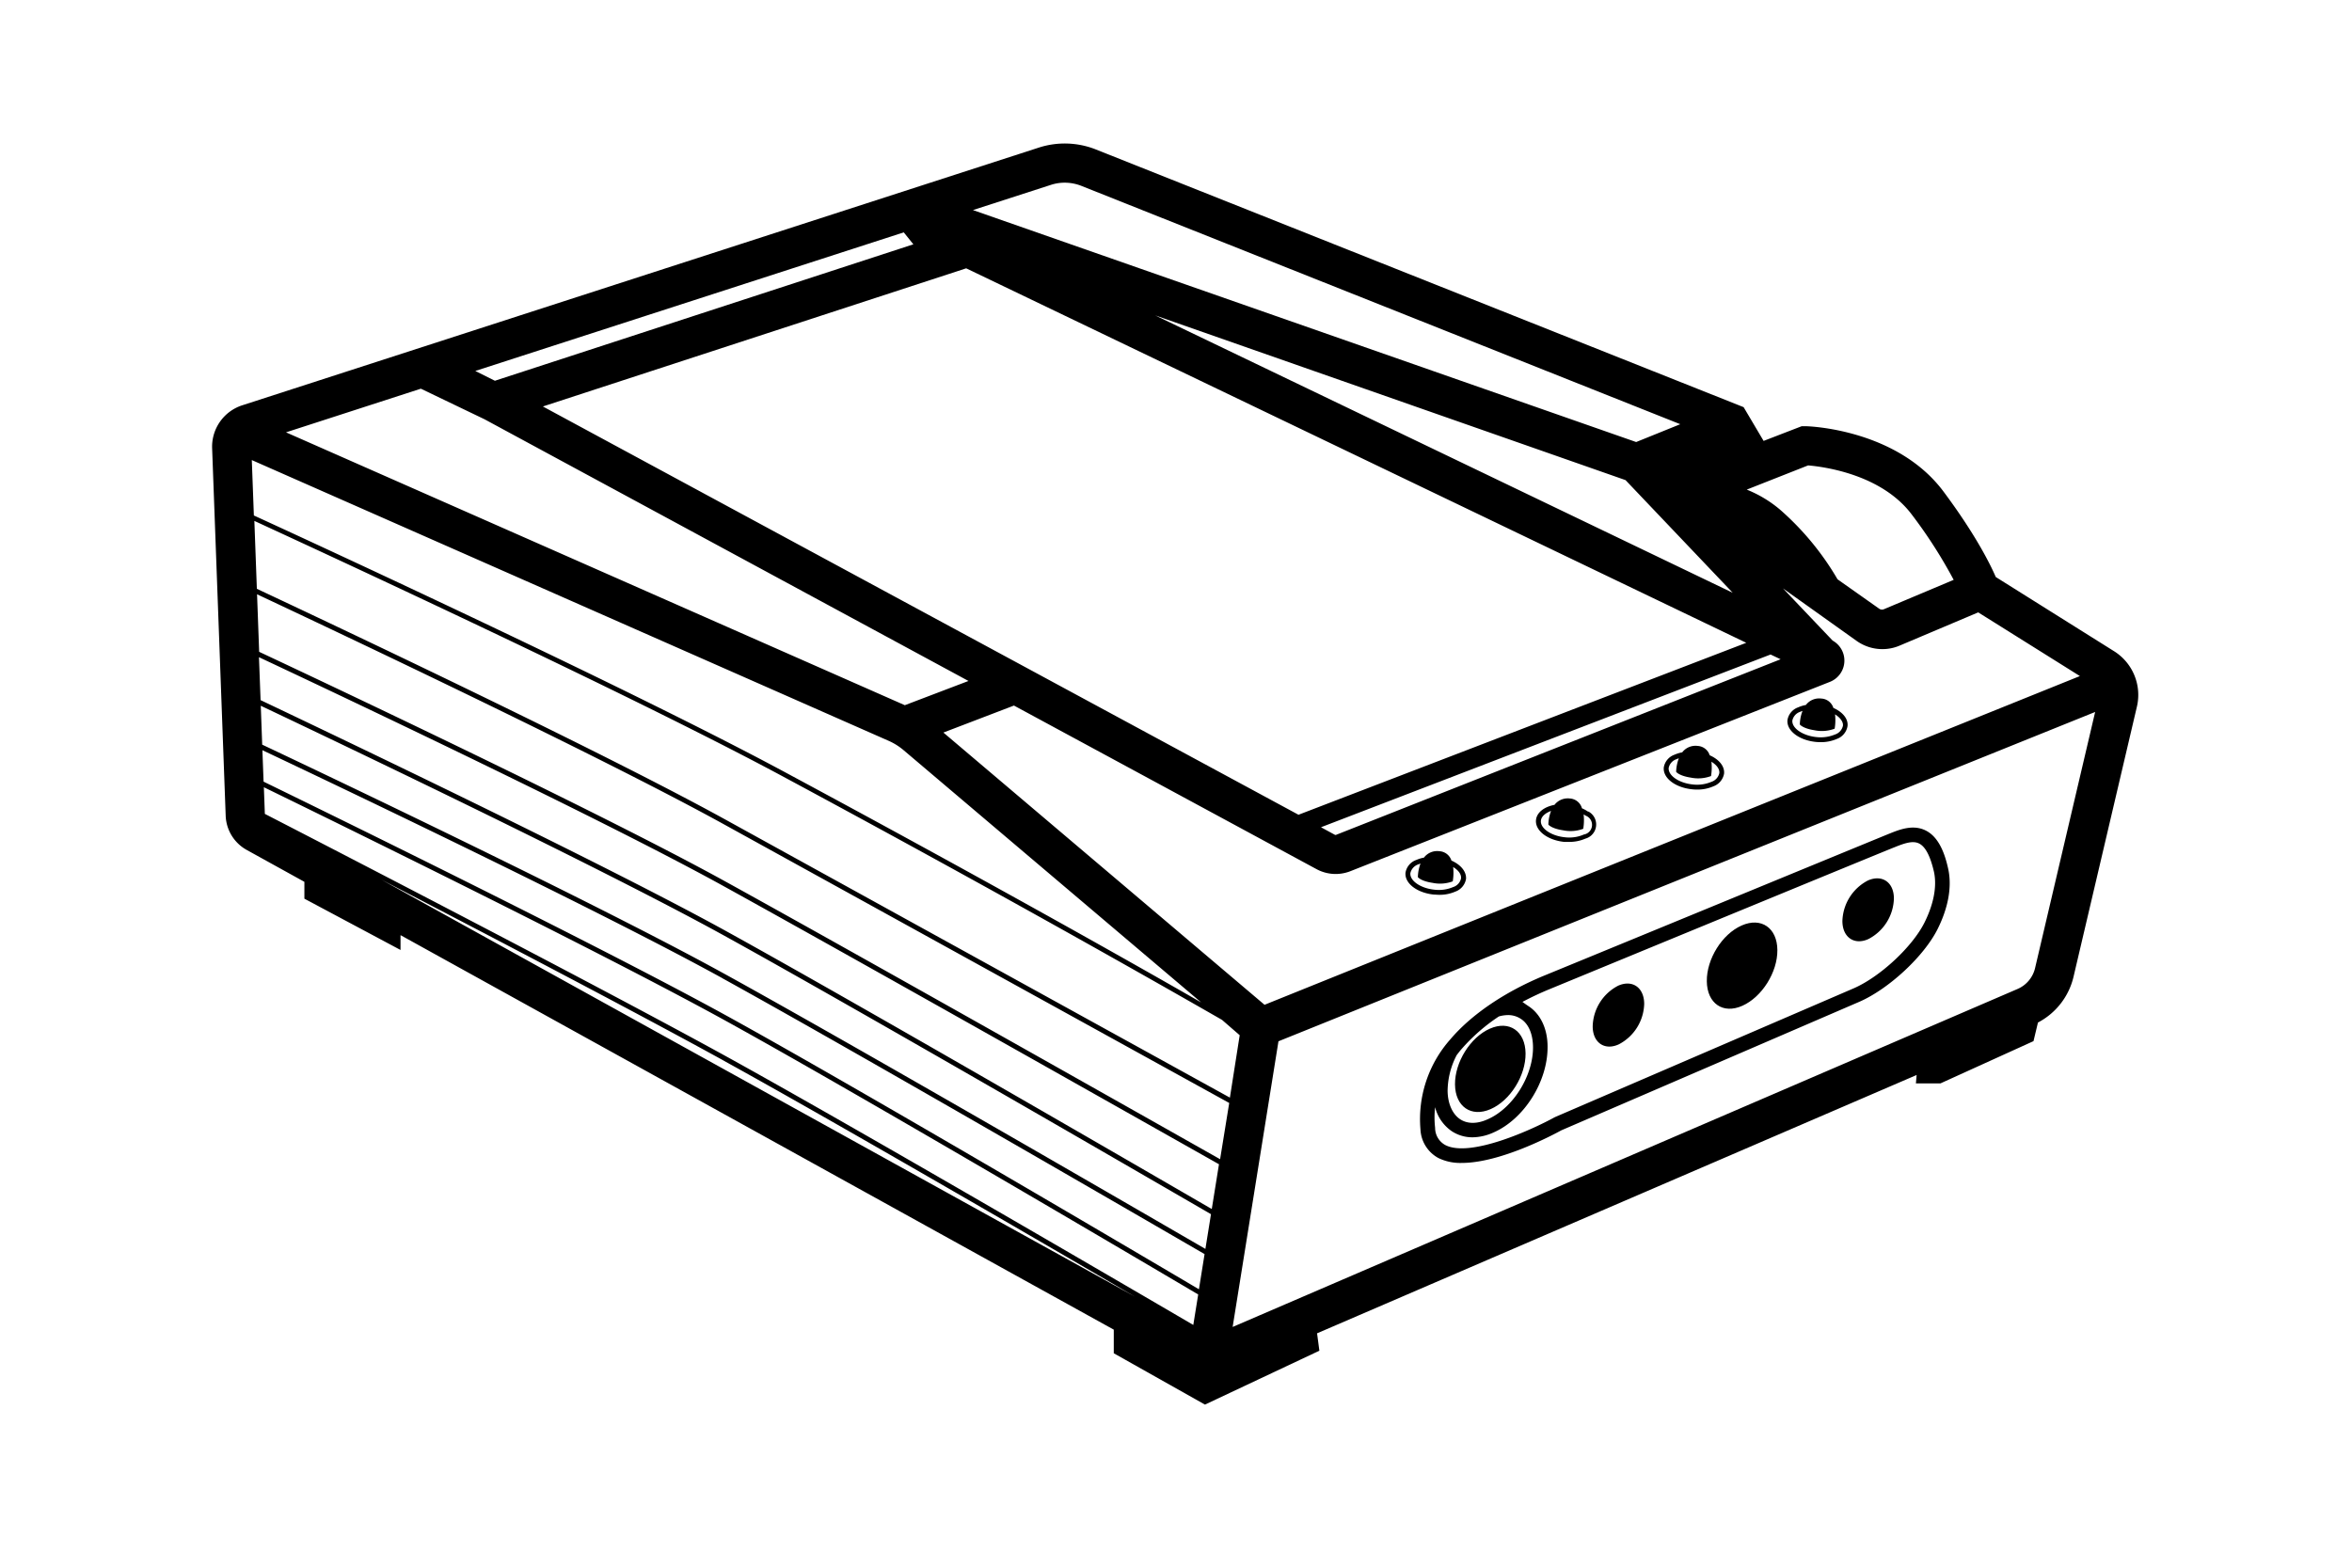 <svg xmlns="http://www.w3.org/2000/svg" viewBox="0 0 480 320"><defs><style>.cls-1{fill:#000;}</style></defs><g id="Layer_6" data-name="Layer 6"><path class="cls-1" d="M431.4,132.9l-24.1-15.12c-1.12-2.59-4.11-8.65-10.65-17.42C387.18,87.64,369.26,87,368.5,87l-.81,0-7.77,3-4.08-6.89L223.65,30.51A17.21,17.21,0,0,0,212,30.13L49.41,82.74a8.88,8.88,0,0,0-6.12,8.74l2.77,75.06a8.32,8.32,0,0,0,4.27,6.94L62.12,180v3.44l19.62,10.47v-3l.05,0L227.3,271.41v4.82l18.61,10.48,23.35-11-.47-3.55,122.36-52.73-.15,1.72h5l19-8.63.91-3.8a14.2,14.2,0,0,0,7.25-9.3l12.95-55.2A10.53,10.53,0,0,0,431.4,132.9ZM424.47,138,258.07,205.1l-65.54-55.57,14.4-5.51,61.71,33.37a8.21,8.21,0,0,0,7,.42l97.82-38.63a4.67,4.67,0,0,0,.55-8.42l-10.13-10.65,15.05,10.73a9.07,9.07,0,0,0,5.23,1.66,8.94,8.94,0,0,0,3.48-.7L403.72,125ZM331.74,98l21.88,23L235.76,64.38Zm31.65,36.57-90.72,35.84a.31.31,0,0,1-.23,0l-2.85-1.55,91.75-35.26Zm-252.6-51.6,86.39-28.2,159.2,76.44L265,166.31Zm75.61-33.1L101,77.72l-4-2,87.44-28.29ZM98.88,85.58,197.65,139l-13,4.95-.12-.06L58.37,88.25l27.52-8.91Zm82.46,65.63a12.67,12.67,0,0,1,3.07,1.92l60.73,51.49c-15.66-9-45.7-25.9-85.13-47.1-30.73-16.52-92.28-45-108.2-52.3l-.42-11.31Zm62.19,119.24c-14.69-8.59-69.69-40.69-95.25-54.78-25.18-13.87-78.65-41.51-94.23-49.54l-.2-5.44c15.46,7.54,69.07,33.8,94.27,47.69,25.68,14.15,81.86,47.26,96.41,55.85ZM246,254.93c-16.82-9.75-73-42.3-98.08-56.11-25.27-13.93-79-39.55-94.41-46.82l-.29-7.94c15.52,7.36,69,32.86,94.22,46.73,25.93,14.29,85.27,48.69,99.7,57.05Zm-98.56-55.24c25.21,13.9,82,46.79,98.39,56.3l-1.15,7.18c-15.06-8.9-70.6-41.62-96.09-55.67s-80-40.73-94.8-47.95l-.24-6.42C69.52,160.68,122.46,185.92,147.46,199.69Zm.33,16.86c21,11.56,61.84,35.28,83.9,48.15L77.82,179.55C100.31,191.23,130.64,207.09,147.79,216.55Zm99.53,30.24c-15-8.7-73.63-42.69-99.38-56.88-25.46-14-79.85-39.92-94.74-47l-.33-8.76c16,7.51,69.55,32.81,94.59,46.6,25.76,14.21,86,48.25,101.33,56.9ZM249,236.62c-15.79-8.92-75.41-42.6-101-56.71-25.31-13.95-79.7-39.63-95.11-46.86l-.43-11.74c15.39,7.22,69.77,32.9,95.06,46.83l103.34,57ZM253,211.31,251,224.05l-103-56.78c-25.58-14.1-80.86-40.18-95.58-47.08l-.51-13.86c16.61,7.65,77.27,35.72,107.69,52.07,43.81,23.56,76,41.87,89.79,49.78ZM369,95c3.1.26,15,1.77,21.21,10.1a98.1,98.1,0,0,1,8.5,13.26l-14.25,6a1,1,0,0,1-.95-.11l-8.5-6A57.05,57.05,0,0,0,363.24,104a24.8,24.8,0,0,0-6.76-4.06ZM214.46,37.74a9.1,9.1,0,0,1,2.83-.45,9.29,9.29,0,0,1,3.4.65L342.91,86.59l-9,3.64L198.56,42.88ZM415.32,197.61a6.18,6.18,0,0,1-3.55,4.25l-160.21,69,9.35-58.31,166.67-67.22Z"/><path class="cls-1" d="M296.21,175.66a2.74,2.74,0,0,0-2.47-1.91,3.38,3.38,0,0,0-3.14,1.31,6.85,6.85,0,0,0-1.57.48,3.34,3.34,0,0,0-2.19,2.58c-.22,2.15,2.3,4.12,5.75,4.48.35,0,.7.05,1.05.05A8,8,0,0,0,297,182a3.36,3.36,0,0,0,2.19-2.59C299.29,177.9,298.11,176.5,296.21,175.66Zm.32,5.42a7.43,7.43,0,0,1-3.84.52c-2.79-.29-5-1.83-4.86-3.37a2.45,2.45,0,0,1,1.62-1.79l.45-.17a8.47,8.47,0,0,0-.54,2.77s.58.81,3,1.17a7.39,7.39,0,0,0,4.12-.31,10.63,10.63,0,0,0,.08-2.92c1.05.64,1.7,1.47,1.61,2.32A2.39,2.39,0,0,1,296.53,181.08Z"/><path class="cls-1" d="M324.16,165.72a6.91,6.91,0,0,0-1.31-.73,2.74,2.74,0,0,0-2.48-2,3.43,3.43,0,0,0-3.13,1.3c-2.1.4-3.61,1.55-3.77,3.08-.22,2.15,2.3,4.12,5.75,4.48.35,0,.7,0,1,0a8.11,8.11,0,0,0,3.31-.66,3,3,0,0,0,.58-5.57Zm-1,4.66a7.53,7.53,0,0,1-3.84.52c-2.79-.29-5-1.84-4.85-3.37.08-.86.89-1.56,2.07-2a8.41,8.41,0,0,0-.55,2.78s.58.81,3,1.17a7.39,7.39,0,0,0,4.12-.31,10.69,10.69,0,0,0,.08-2.93c.14.09.28.16.4.25a2,2,0,0,1-.4,3.86Z"/><path class="cls-1" d="M348.92,154.17a2.74,2.74,0,0,0-2.47-1.91,3.4,3.4,0,0,0-3.14,1.31,6.85,6.85,0,0,0-1.57.48,3.34,3.34,0,0,0-2.19,2.59c-.22,2.15,2.3,4.11,5.75,4.47a9.24,9.24,0,0,0,1.05.06,8.11,8.11,0,0,0,3.31-.66,3.39,3.39,0,0,0,2.19-2.59C352,156.42,350.82,155,348.92,154.17Zm.32,5.43a7.53,7.53,0,0,1-3.84.52c-2.79-.3-5-1.84-4.85-3.38a2.39,2.39,0,0,1,1.61-1.78,4.9,4.9,0,0,1,.46-.18,8.37,8.37,0,0,0-.55,2.77s.58.81,3,1.18a7.44,7.44,0,0,0,4.12-.32,10.63,10.63,0,0,0,.08-2.92c1.05.64,1.7,1.48,1.61,2.32A2.42,2.42,0,0,1,349.24,159.6Z"/><path class="cls-1" d="M374.16,144.5a2.73,2.73,0,0,0-2.47-1.91,3.4,3.4,0,0,0-3.14,1.31,7,7,0,0,0-1.57.48,3.34,3.34,0,0,0-2.19,2.59c-.22,2.15,2.31,4.11,5.75,4.47a9.34,9.34,0,0,0,1,.05,8.08,8.08,0,0,0,3.31-.65,3.37,3.37,0,0,0,2.19-2.59C377.24,146.75,376.06,145.34,374.16,144.5Zm.32,5.43a7.6,7.6,0,0,1-3.83.52c-2.8-.3-5-1.84-4.86-3.38a2.39,2.39,0,0,1,1.61-1.78,4.9,4.9,0,0,1,.46-.18,8.37,8.37,0,0,0-.55,2.77s.58.81,3,1.18a7.39,7.39,0,0,0,4.11-.32,10.63,10.63,0,0,0,.08-2.92c1,.64,1.7,1.48,1.61,2.32A2.42,2.42,0,0,1,374.48,149.93Z"/><path class="cls-1" d="M330.24,201.2a9.6,9.6,0,0,0-5.2,8.3c0,3.31,2.41,5,5.31,3.68a9.6,9.6,0,0,0,5.2-8.3C335.52,201.57,333.14,199.92,330.24,201.2Z"/><path class="cls-1" d="M355.45,188.91c-4,1.75-7.17,6.84-7.12,11.38s3.3,6.79,7.28,5,7.16-6.84,7.12-11.37S359.42,187.16,355.45,188.91Z"/><path class="cls-1" d="M381.22,179.72A9.64,9.64,0,0,0,376,188c0,3.31,2.41,5,5.31,3.68a9.6,9.6,0,0,0,5.2-8.3C386.5,180.1,384.12,178.45,381.22,179.72Z"/><path class="cls-1" d="M304.22,226.39c4-1.75,7.17-6.84,7.12-11.37s-3.3-6.8-7.28-5.05-7.16,6.84-7.12,11.38S300.25,228.14,304.22,226.39Z"/><path class="cls-1" d="M393.11,169.58c-2.62-1.39-5.45-.25-7.51.58-2.92,1.18-50.28,20.7-70.5,29-8,3.31-14.82,7.92-19.12,13a24.52,24.52,0,0,0-6.09,18.37,7,7,0,0,0,3.66,5.85,10.28,10.28,0,0,0,4.78,1c7.88,0,18.62-5.73,20.32-6.66l60.8-26.23c6-2.61,13.22-9.29,16-14.89,2.19-4.41,2.93-8.64,2.14-12.26C396.7,173.25,395.24,170.7,393.11,169.58Zm-85.4,37.62a4.67,4.67,0,0,1,2.6.73c1.62,1,2.52,3.09,2.55,5.78.05,5.87-4.07,12.48-9.21,14.74-2.17,1-4.18,1-5.68,0s-2.51-3.1-2.54-5.78a16.06,16.06,0,0,1,1.85-7.29c.32-.42.64-.84,1-1.25a37.81,37.81,0,0,1,7.61-6.65A7.11,7.11,0,0,1,307.71,207.2Zm85.06-18.92c-2.48,5-9.12,11.15-14.51,13.48L317.4,228l-.13.06c-4.49,2.48-17.25,8.32-22.33,5.66a4,4,0,0,1-2.06-3.5,18.61,18.61,0,0,1,0-4.22,8.44,8.44,0,0,0,3.44,4.93,7.65,7.65,0,0,0,4.22,1.22,10.63,10.63,0,0,0,4.29-1c6.24-2.74,11.07-10.44,11-17.52,0-3.67-1.47-6.69-3.92-8.27-.56-.37-.93-.65-1.21-.85,1.75-.93,3.59-1.8,5.51-2.59,20.23-8.34,67.57-27.85,70.48-29,2-.8,3.7-1.4,5-.72s2.27,2.62,3,5.77C395.48,181.71,394.08,185.64,392.77,188.28Z"/></g></svg>
